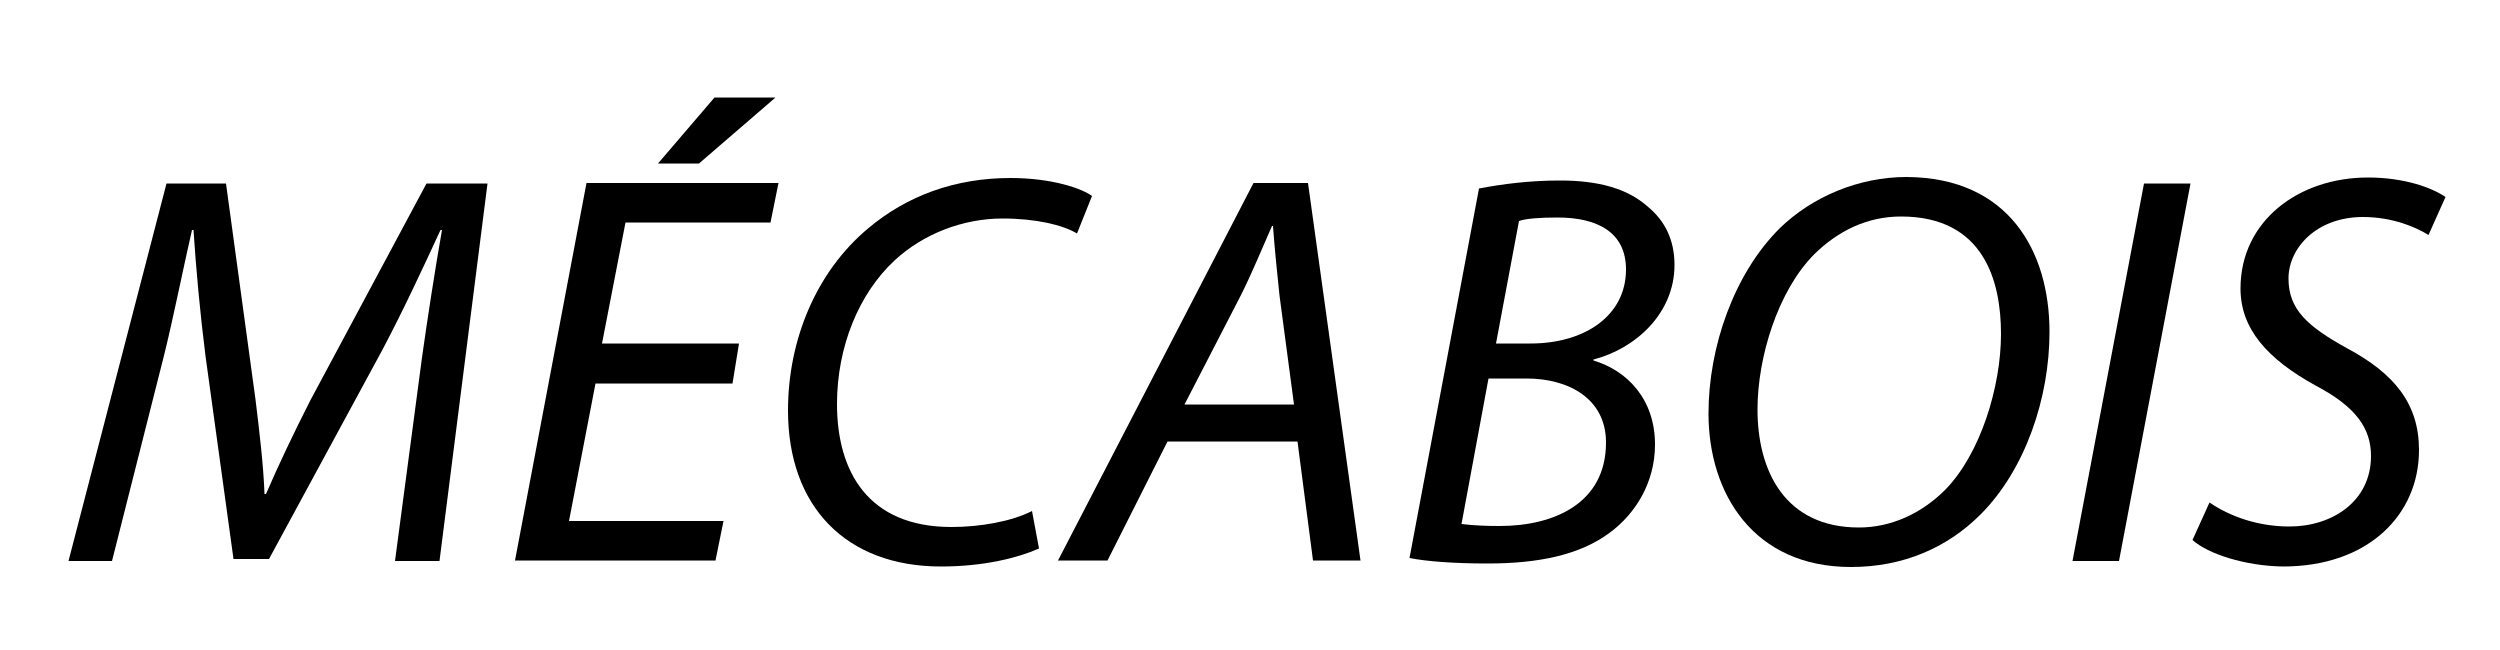 <?xml version="1.0" encoding="utf-8"?>
<!-- Generator: Adobe Illustrator 21.0.2, SVG Export Plug-In . SVG Version: 6.00 Build 0)  -->
<svg version="1.1" id="Calque_1" xmlns="http://www.w3.org/2000/svg" xmlns:xlink="http://www.w3.org/1999/xlink" x="0px" y="0px"
	 viewBox="0 0 500 130" style="enable-background:new 0 0 500 130;" xml:space="preserve">
<path d="M79,112.2l5.4-40.7c1-7.2,2.7-18.2,4-25.5h-0.3c-3.5,7.6-7.7,16.6-11.8,24.3l-22.5,41.5h-7.1l-5.6-40.6
	C40,62.5,39.2,53.7,38.7,46h-0.3c-1.6,6.9-3.9,18.4-5.7,25.5l-10.3,40.7h-8.7l19.6-75.5h11.9l5.9,43.2c0.8,6.5,1.6,13.3,1.8,18.9
	h0.3c2.4-5.6,5.6-12.3,8.8-18.6l23.3-43.5h12.2l-9.6,75.5L79,112.2L79,112.2z"/>
<polygon points="155.1,19.5 142.9,19.5 131.6,32.7 139.8,32.7 "/>
<polygon points="154.1,44.5 155.7,36.6 117.3,36.6 103,112.1 143.1,112.1 144.7,104.2 113.8,104.2 119.1,76.7 146.5,76.7 
	147.8,68.7 120.4,68.7 125.1,44.5 "/>
<path d="M207.8,109.7c-4.3,1.9-11.1,3.6-19.6,3.6c-19,0-30.6-12-30.6-31.2c0-14.2,5.7-27.8,16-36.4c7.8-6.6,17.5-10.1,28.5-10.1
	c8.3,0,14.3,2.1,16.3,3.6l-3,7.5c-2.8-1.7-8.2-3-14.9-3c-7.8,0-15.8,3-21.6,8.4c-7.1,6.6-11.5,17.2-11.5,28.7
	c0,13.5,6.2,24.6,22.9,24.6c5.7,0,12-1.1,16.1-3.2L207.8,109.7z"/>
<path d="M233.5,88.3l-12,23.8h-9.9l39.1-75.5h10.9l10.5,75.5h-9.5l-3.1-23.8H233.5z M258.8,80.9l-2.9-21.8c-0.4-3.9-1-9.5-1.3-13.9
	h-0.2c-2,4.5-3.9,9.2-6.2,13.8l-11.3,21.9H258.8z"/>
<path d="M295.8,37.7c4.7-0.9,10.1-1.6,16.2-1.6c7.7,0,13.4,1.6,17.4,5.1c3.6,2.9,5.5,6.8,5.5,11.8c0,9.6-7.7,16.7-16.2,18.9v0.2
	c6.7,2,12.3,7.7,12.3,16.8c0,7.7-4,13.9-9,17.6c-6,4.5-14.3,6.2-24.5,6.2c-6.5,0-12.1-0.4-15.6-1.1L295.8,37.7z M292.3,104.8
	c2.4,0.3,5,0.4,7.6,0.4c11,0,21.3-4.6,21.3-16.7c0-8.8-7.5-12.8-15.9-12.8h-7.6L292.3,104.8z M299.2,68.7h6.9
	c10.9,0,19.1-5.6,19.1-14.8c0-7.3-5.5-10.4-13.7-10.4c-3.5,0-6.3,0.2-7.7,0.7L299.2,68.7z"/>
<path d="M409.9,66.4c0,13.1-4.8,27.5-13.8,36.5c-6.6,6.6-15.4,10.5-25.9,10.5c-19.5,0-28.5-14.7-28.5-30.7c0-13.3,5.1-28,14.3-37.1
	c6.5-6.3,15.8-10.2,25.3-10.2C401.7,35.5,409.9,50.2,409.9,66.4z M362.9,50.8c-7.3,7.3-11.4,20.6-11.4,31.1
	c0,12.3,5.5,23.6,20.3,23.6c6.4,0,12.5-2.8,17.2-7.5c7.1-7.2,11.2-20.7,11.2-31.2c0-10.7-3.5-23.5-20-23.5
	C373.4,43.3,367.6,46.2,362.9,50.8z"/>
<path d="M438.1,36.7l-14.3,75.5h-9.3l14.3-75.5H438.1z"/>
<path d="M441.9,100.5c4.1,2.8,9.7,4.8,16,4.8c8.5,0,16.3-5,16.3-14.1c0-5.6-3.1-9.9-11.1-14.1c-9.6-5.3-15-11.3-15-19.4
	c0-13.5,11.6-22.2,25.5-22.2c7.4,0,12.9,2.1,15.5,3.9l-3.4,7.6c-2.4-1.5-7.1-3.6-13.1-3.6c-9.3,0-14.9,6.2-14.9,12.3
	c0,6.2,3.8,9.6,11.8,14c9.3,5,14.3,11,14.3,20.3c0,13-10.2,23.3-27.2,23.3c-7.5-0.1-15-2.5-18.1-5.3L441.9,100.5z"/>
</svg>
